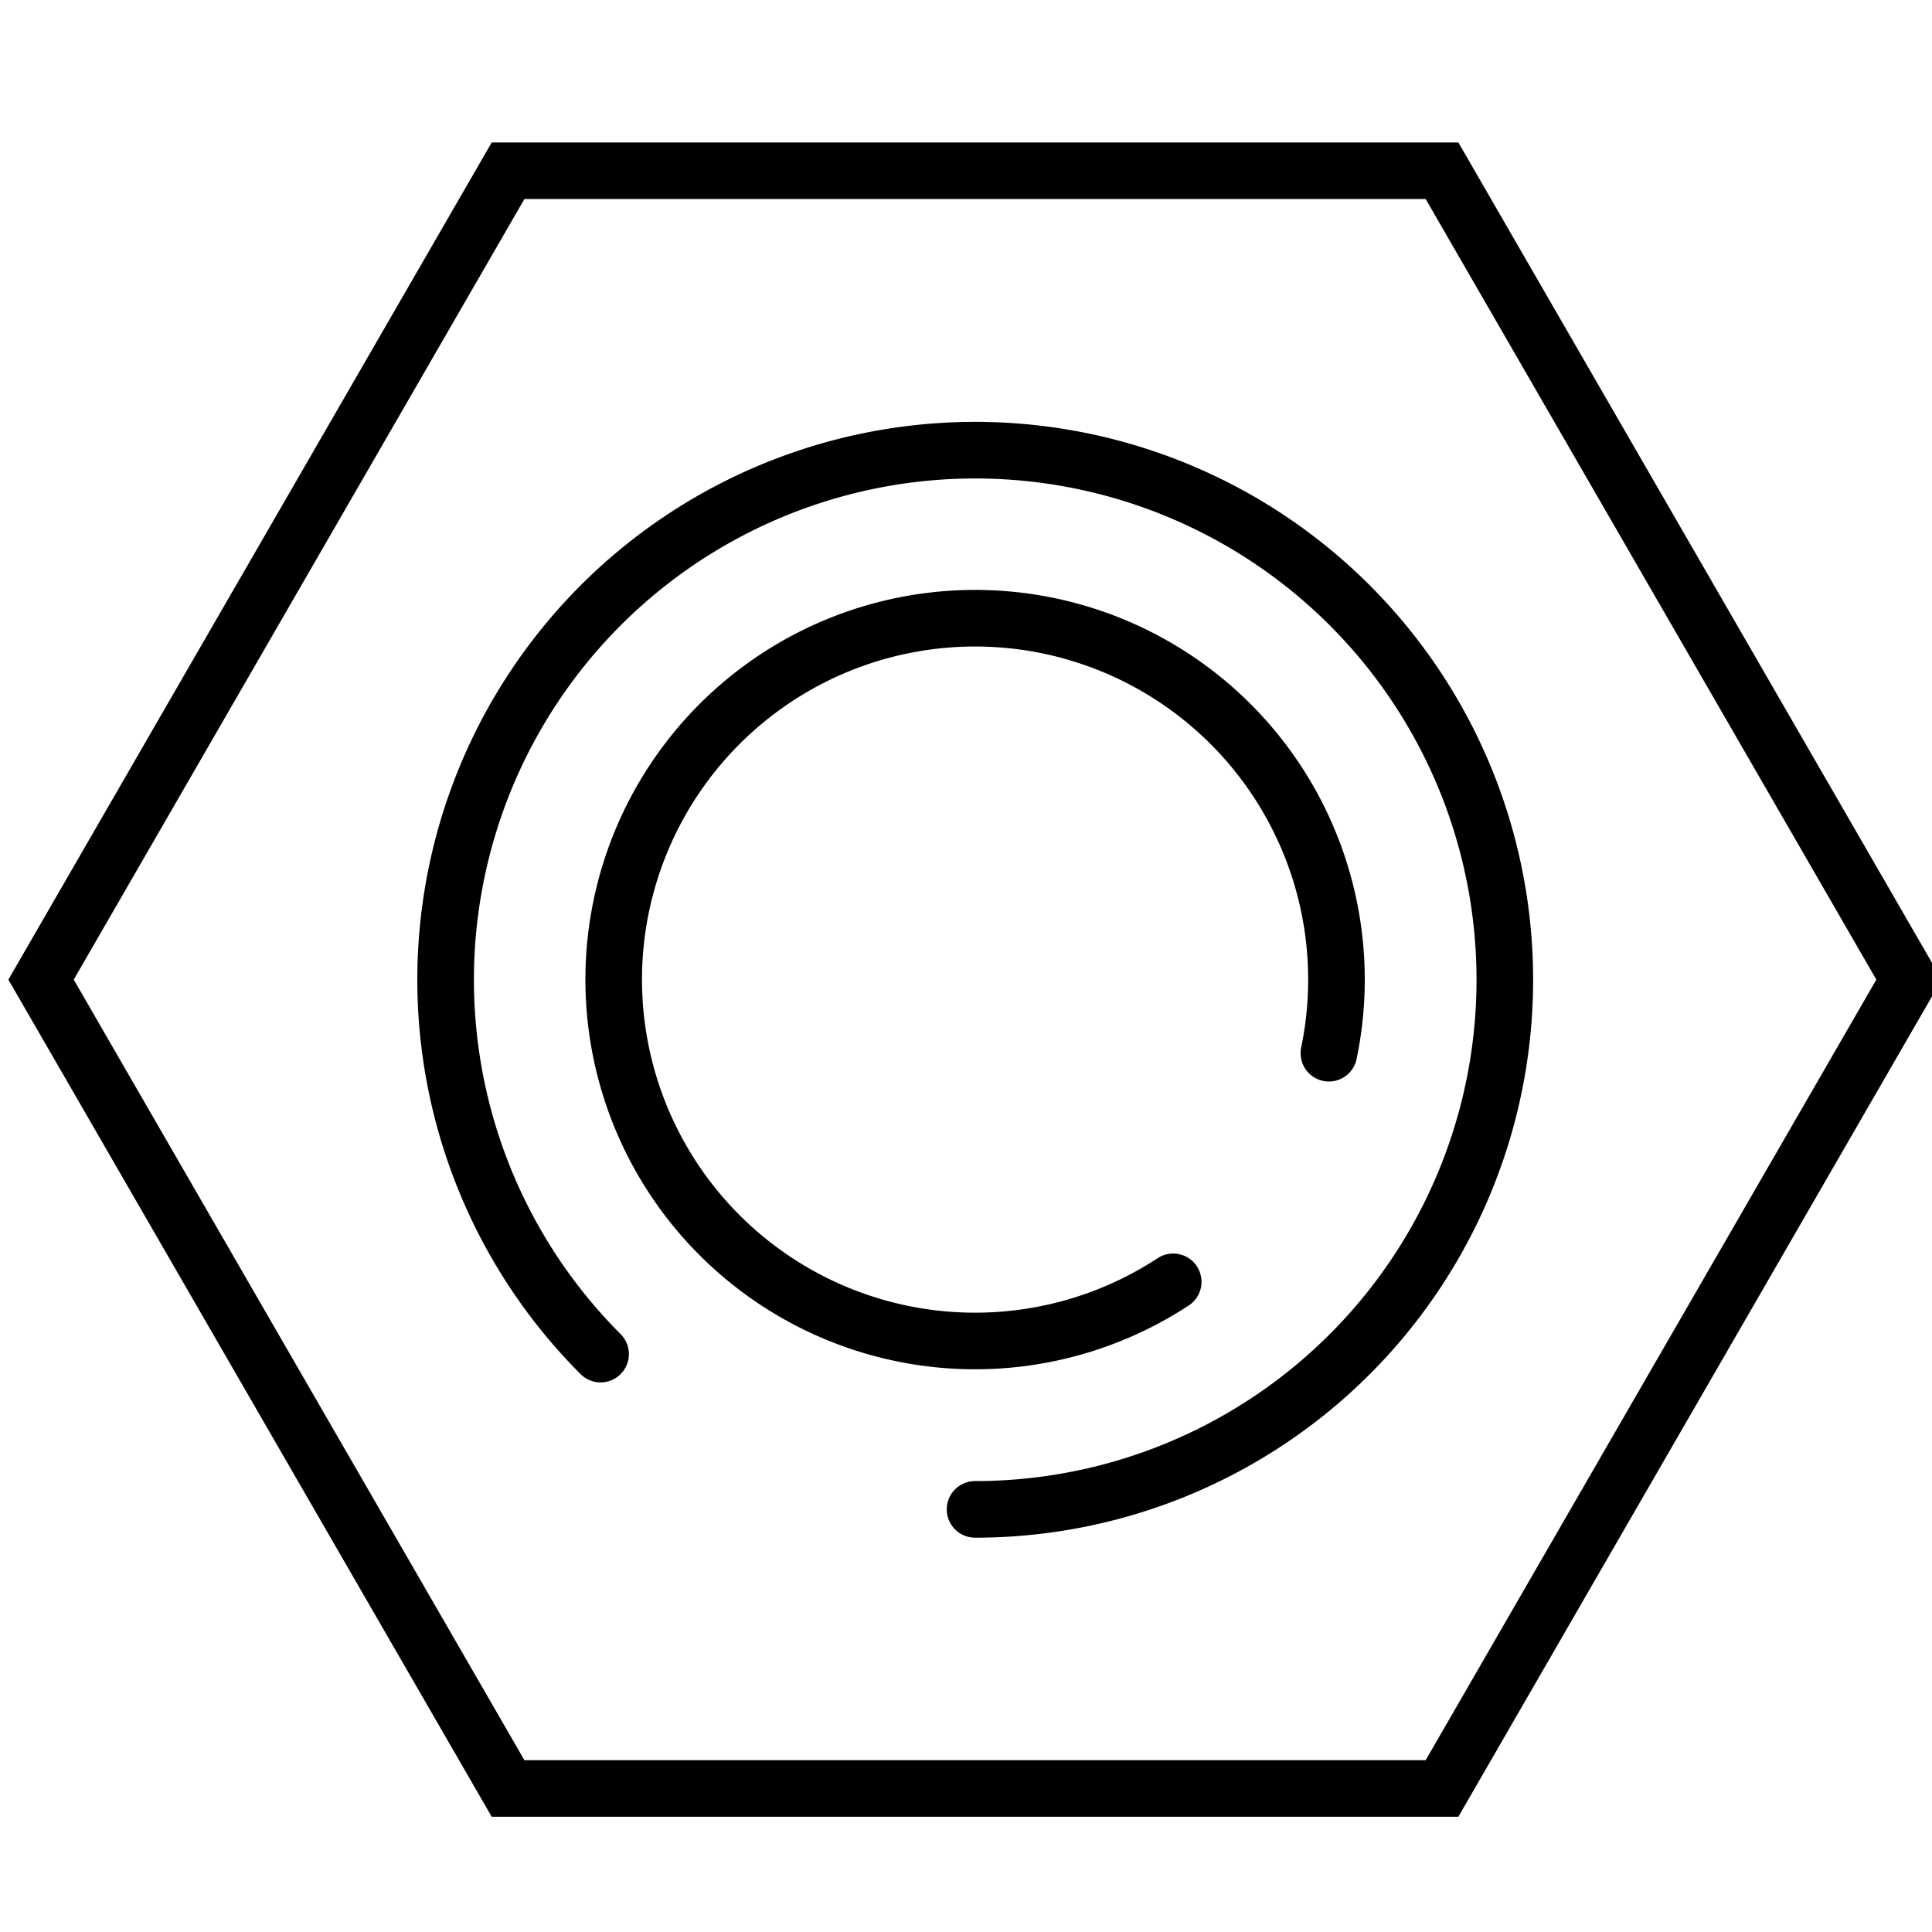 <svg xmlns="http://www.w3.org/2000/svg" viewBox="0 0 512 512"><defs><style>.a{fill:none;stroke:#000;stroke-linecap:round;stroke-miterlimit:10;stroke-width:15px;}</style></defs><title>ico</title><path class="a" d="M159.16,358.85A140.35,140.35,0,1,1,258.4,400"/><path class="a" d="M310.91,339.7a95.77,95.77,0,1,1,41.26-60.59"/><polygon class="a" points="134.64 473.96 10.88 259.61 134.64 45.25 382.15 45.25 505.91 259.61 382.15 473.96 134.64 473.96"/></svg>